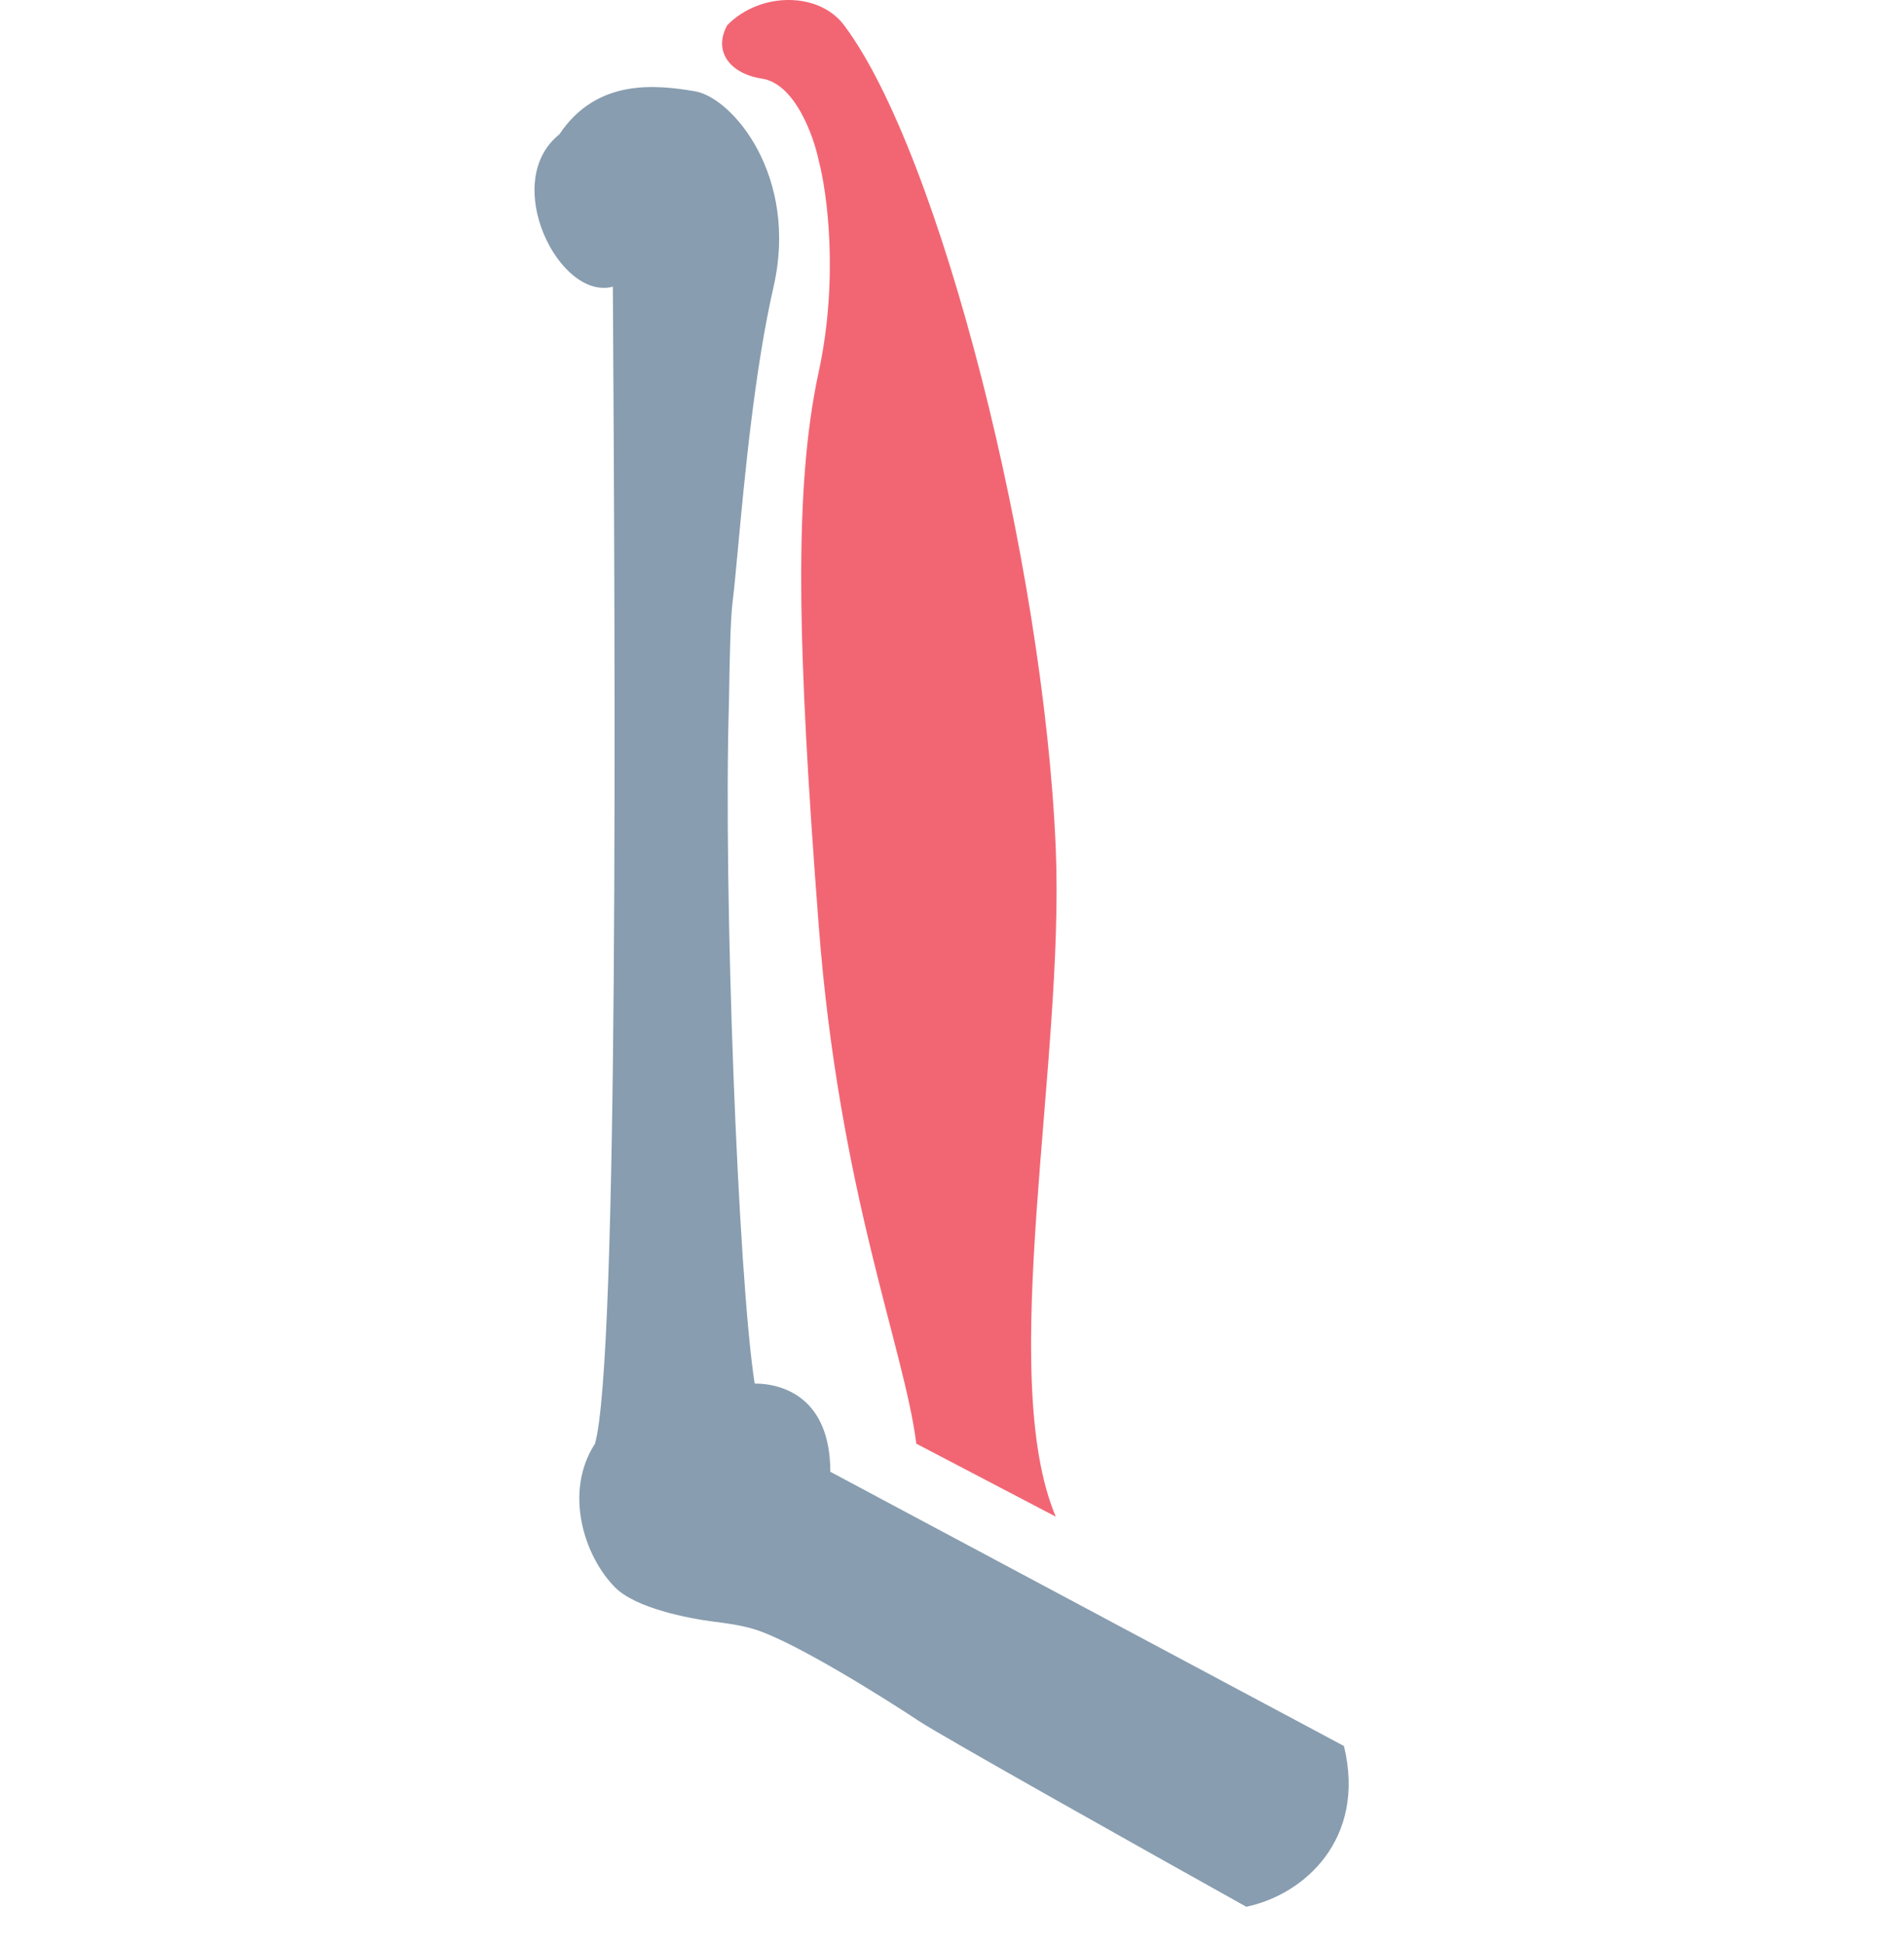 <svg width="48" height="49" viewBox="0 0 48 49" fill="none" xmlns="http://www.w3.org/2000/svg">
<path d="M15.45 7.226C14.1 7.588 12.6 4.588 14.1 3.388C15.053 1.958 16.562 2.141 17.516 2.3C18.469 2.459 20.137 4.445 19.502 7.226C19.023 9.319 18.77 12.042 18.606 13.803L18.606 13.803C18.552 14.381 18.508 14.856 18.469 15.17C18.412 15.629 18.396 16.584 18.376 17.745C18.234 22.448 18.606 32.188 19.025 34.872C19.759 34.872 20.932 35.247 20.932 37.096L33.881 44.008C34.452 46.359 32.869 47.761 31.418 48.059C28.902 46.656 23.728 43.753 23.156 43.372C22.441 42.895 20.058 41.386 19.025 41.068C18.672 40.96 18.329 40.916 17.998 40.874C17.36 40.793 16.033 40.538 15.51 40.014C14.729 39.233 14.205 37.611 15 36.388C15.6 34.262 15.51 16.888 15.45 7.226Z" fill="#889DAF"/>
<path d="M18.336 0.632C19.167 -0.21 20.64 -0.212 21.276 0.632C23.7 3.849 26.316 14.188 26.616 21.388C26.841 26.799 25.109 34.657 26.616 38.227L23.1 36.388C22.8 33.988 21.156 30.056 20.64 23.329C20.1 16.288 20.005 12.31 20.64 9.371C21.148 7.019 20.852 4.842 20.64 4.048C20.508 3.412 20.036 2.109 19.21 1.982C18.384 1.855 17.975 1.28 18.336 0.632Z" fill="#F26674"/>
</svg>

